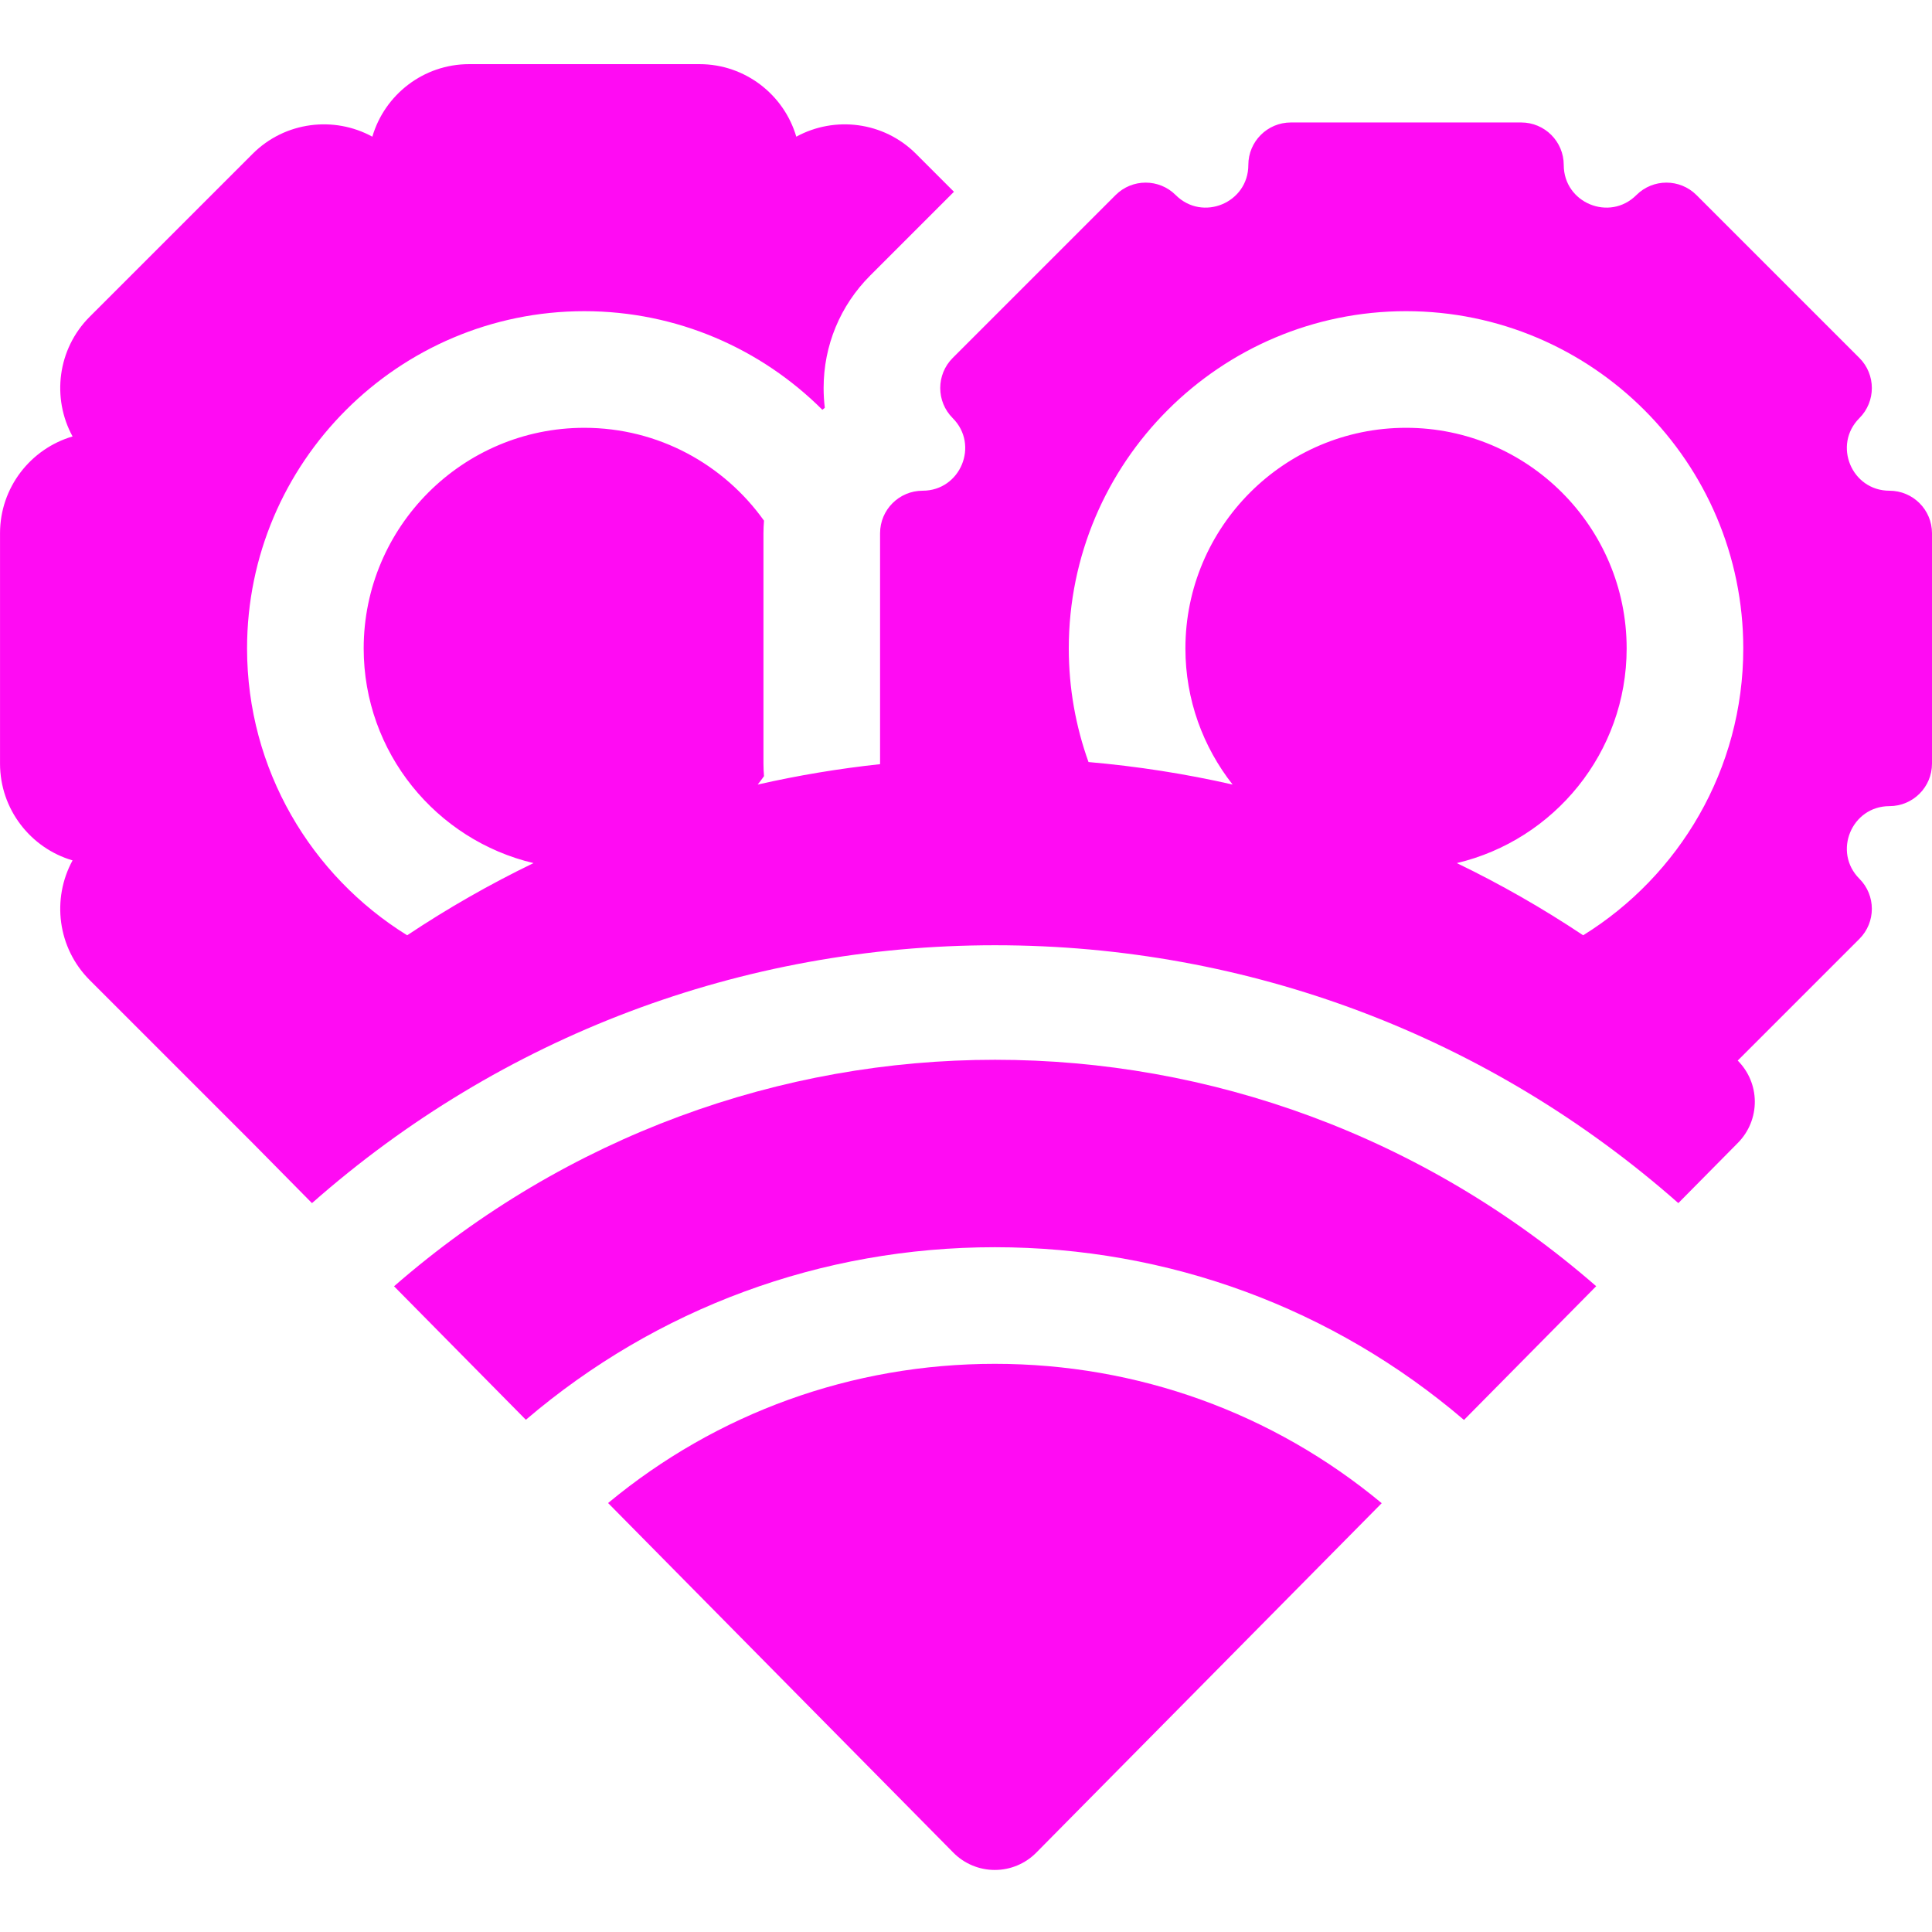 <svg height="512pt" fill="#ff0bf3" viewBox="0 -17 512 512" width="512pt" xmlns="http://www.w3.org/2000/svg"><path d="m161.152 381.32 91.488 92.645c2.898 2.938 6.859 4.594 10.988 4.594h.004c4.129 0 8.09-1.652 10.992-4.59l91.543-92.609c-28.789-23.902-64.691-36.93-102.531-36.93-37.816 0-73.699 13.016-102.484 36.891zm0 0"/><path d="m263.727 233.5c67.219 0 130.973 24.172 181.047 68.336 8.984-9.086 15.809-15.988 15.809-15.988 2.891-2.93 4.496-6.887 4.461-11.004-.035-4.051-1.668-7.918-4.531-10.781l32.246-32.246c4.398-4.402 4.398-11.539 0-15.941-7.102-7.102-2.074-19.242 7.969-19.242 6.227 0 11.273-5.047 11.273-11.273v-61.043c0-6.227-5.047-11.273-11.273-11.273-10.043 0-15.07-12.141-7.969-19.242 4.398-4.402 4.398-11.539 0-15.941l-43.168-43.164c-4.402-4.402-11.539-4.402-15.941 0-7.102 7.102-19.242 2.07-19.242-7.973 0-6.223-5.047-11.27-11.273-11.27h-61.043c-6.227 0-11.273 5.047-11.273 11.27 0 10.043-12.141 15.074-19.242 7.973-4.402-4.402-11.539-4.402-15.941 0l-43.164 43.164c-4.402 4.402-4.402 11.539 0 15.941 7.098 7.102 2.07 19.242-7.973 19.242-6.227 0-11.273 5.047-11.273 11.273v61.043c0 .051.008.102.008.148-10.957 1.18-21.781 2.984-32.43 5.406.574-.727 1.129-1.469 1.664-2.223-.086-1.098-.145-2.207-.145-3.332v-61.043c0-1.125.059-2.23.145-3.332-10.609-14.883-27.996-24.613-47.621-24.613-32.242 0-58.469 26.227-58.469 58.469 0 27.605 19.238 50.789 45.008 56.887-11.555 5.582-22.738 11.969-33.484 19.133-25.445-15.77-42.43-43.949-42.43-76.02 0-49.281 40.094-89.375 89.375-89.375 24.602 0 46.91 9.996 63.09 26.133.215-.176.426-.363.645-.535-.211-1.723-.316-3.469-.316-5.23 0-11.266 4.387-21.859 12.352-29.824l22.188-22.188-10.051-10.051c-8.578-8.578-21.586-10.094-31.73-4.547-3.25-11.098-13.523-19.223-25.652-19.223h-61.047c-12.133 0-22.402 8.125-25.652 19.223-10.145-5.547-23.152-4.031-31.73 4.547l-43.168 43.164c-8.578 8.578-10.094 21.586-4.547 31.73-11.098 3.25-19.223 13.52-19.223 25.652v61.047c0 12.129 8.125 22.402 19.223 25.652-5.547 10.145-4.031 23.152 4.547 31.73l43.168 43.164c.703.715 7.254 7.348 15.73 15.934 50.078-44.172 113.832-68.344 181.059-68.344zm108.887-168.035c49.281 0 89.371 40.094 89.371 89.375 0 32.07-16.984 60.25-42.43 76.02-10.746-7.164-21.93-13.551-33.484-19.133 25.77-6.098 45.008-29.281 45.008-56.887 0-32.238-26.227-58.469-58.465-58.469-32.242 0-58.469 26.227-58.469 58.469 0 13.605 4.684 26.129 12.508 36.074-12.508-2.848-25.262-4.84-38.188-5.965-3.379-9.414-5.227-19.551-5.227-30.109 0-49.281 40.094-89.375 89.375-89.375zm0 0"/><path d="m104.426 323.875c11.293 11.438 20.75 21.012 20.75 21.016l14.184 14.363c34.66-29.59 78.273-45.73 124.277-45.73 46.035 0 89.668 16.16 124.336 45.777l14.191-14.355s9.504-9.617 20.844-21.09c-91.832-80.012-226.758-80.004-318.582.02zm0 0"/></svg>